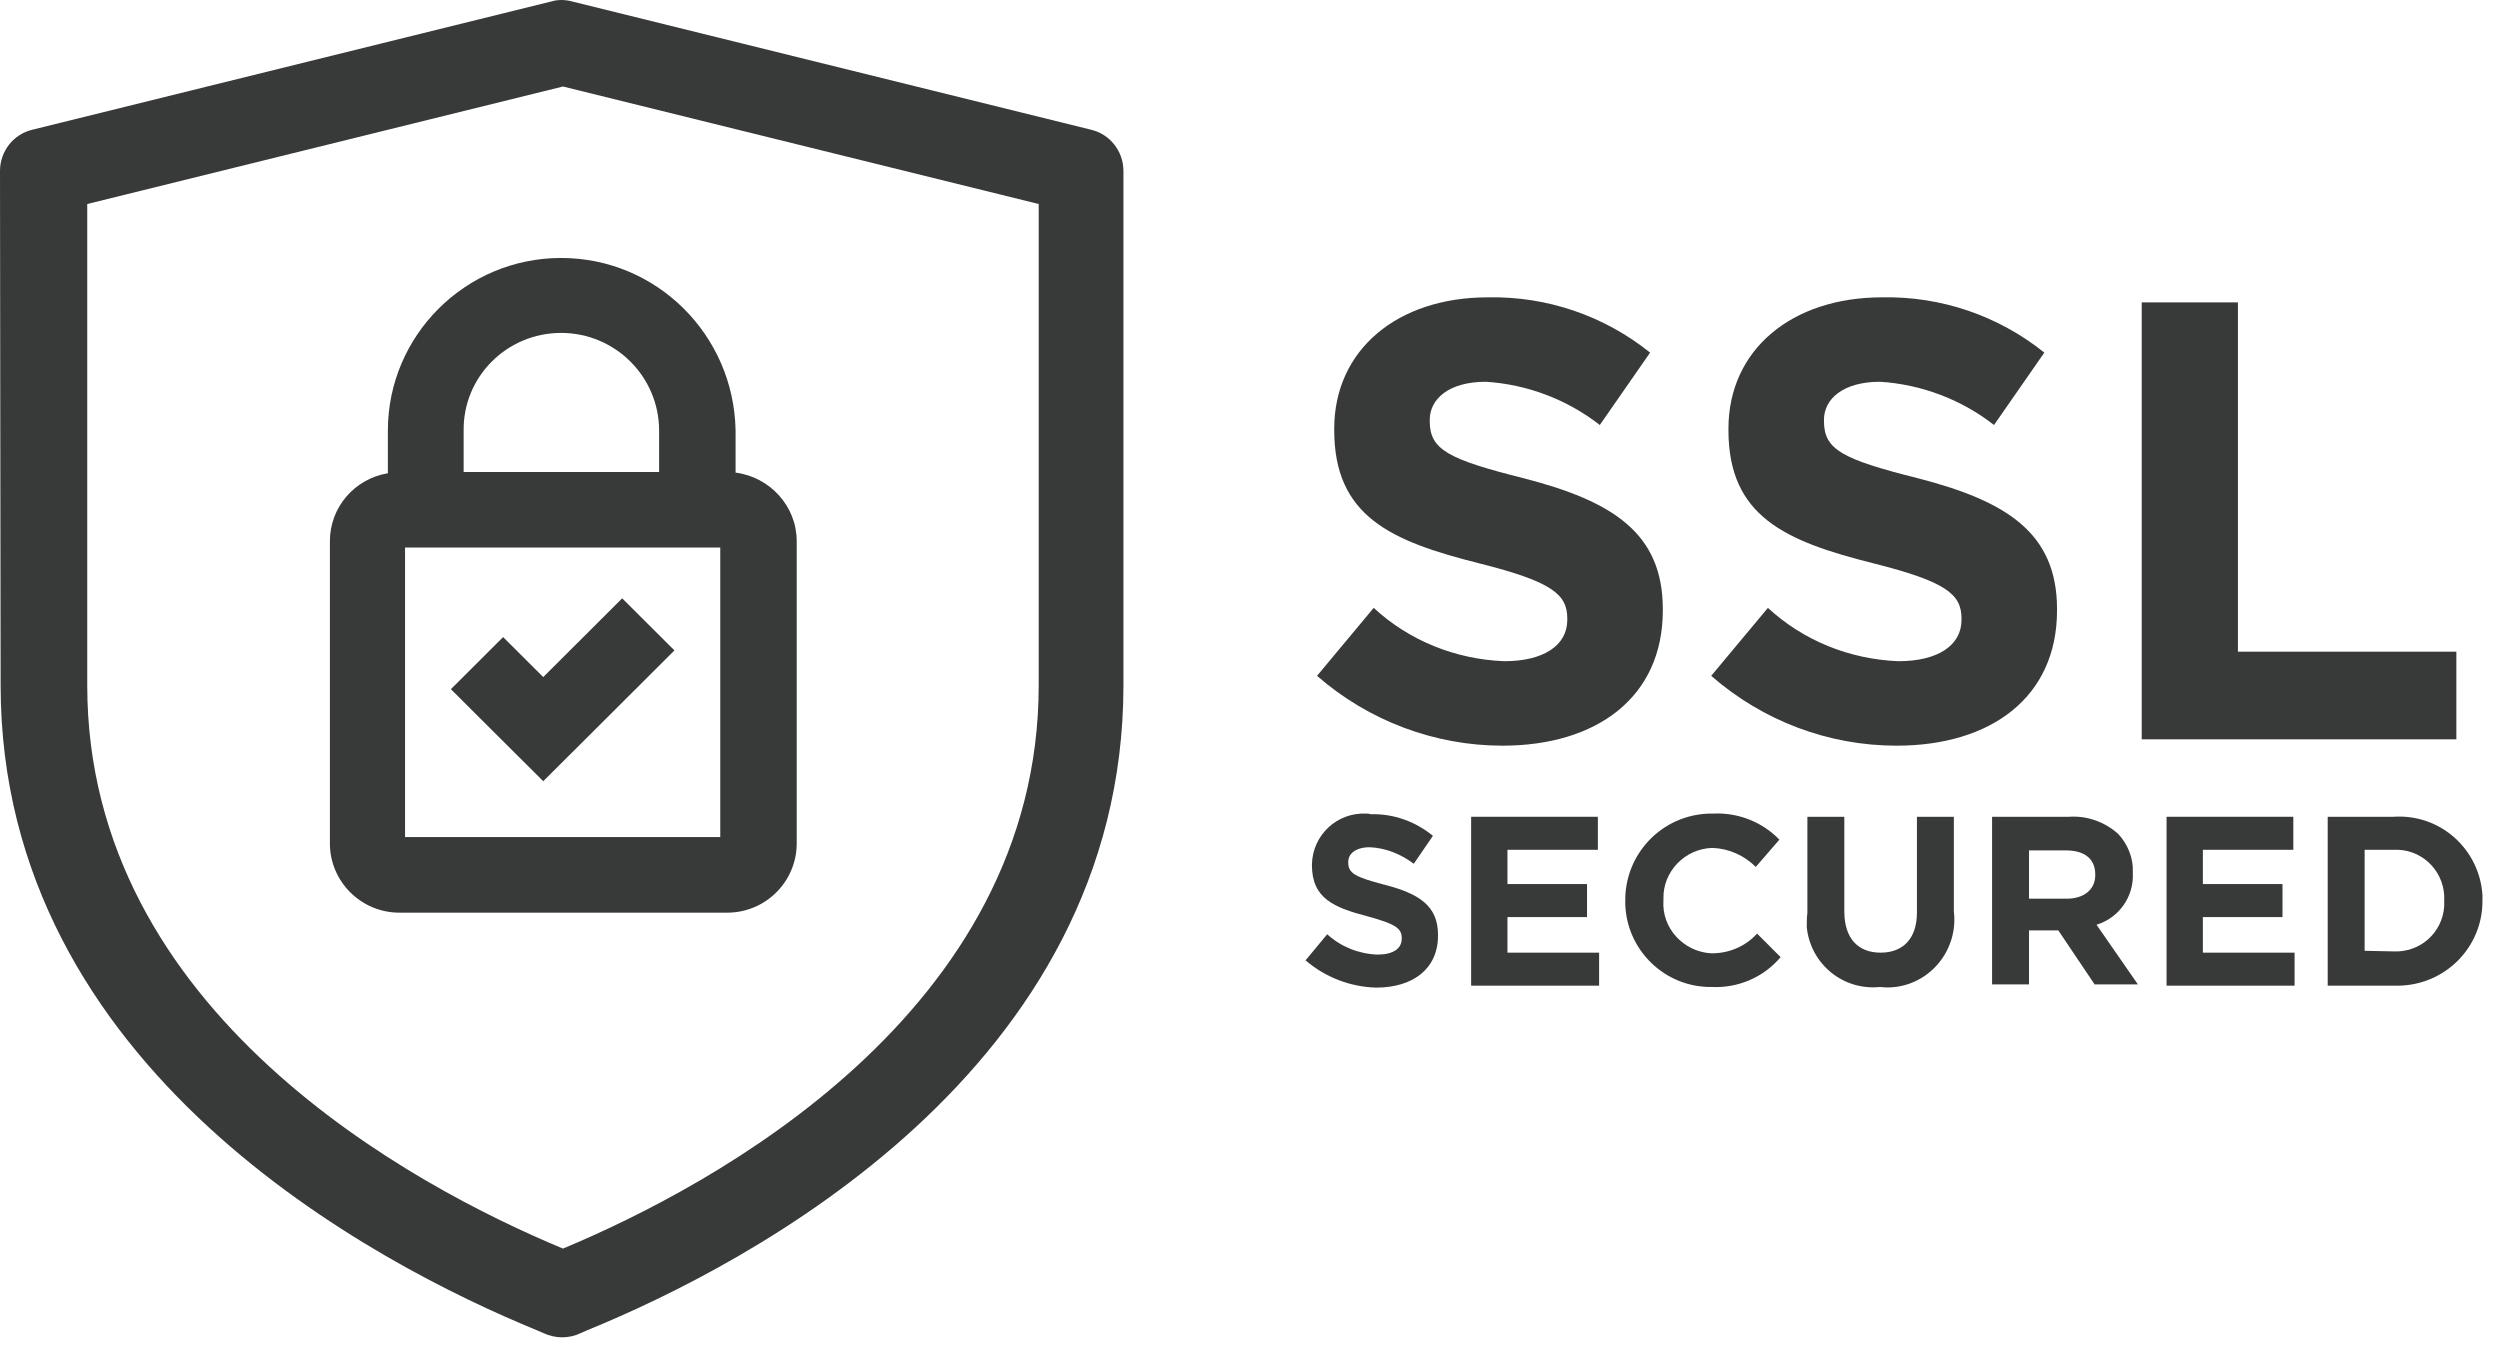 <svg width="48" height="26" viewBox="0 0 48 26" fill="none" xmlns="http://www.w3.org/2000/svg">
<g opacity="0.86">
<path d="M25.287 12.976L26.375 11.671C27.06 12.305 27.952 12.659 28.882 12.695C29.64 12.695 30.092 12.39 30.092 11.902V11.878C30.092 11.415 29.811 11.171 28.405 10.817C26.705 10.391 25.617 9.915 25.617 8.257V8.233C25.617 6.709 26.84 5.709 28.564 5.709C29.701 5.685 30.801 6.063 31.682 6.77L30.716 8.16C30.092 7.672 29.322 7.379 28.527 7.33C27.818 7.33 27.451 7.66 27.451 8.062V8.086C27.451 8.635 27.805 8.818 29.261 9.184C30.96 9.623 31.926 10.232 31.926 11.695V11.72C31.926 13.39 30.655 14.317 28.845 14.317C27.549 14.317 26.277 13.841 25.287 12.976Z" fill="#18191A"/>
<path d="M32.855 12.976L33.944 11.671C34.629 12.305 35.521 12.659 36.45 12.695C37.209 12.695 37.661 12.39 37.661 11.902V11.878C37.661 11.415 37.38 11.171 35.974 10.817C34.274 10.391 33.186 9.915 33.186 8.257V8.233C33.186 6.709 34.408 5.709 36.133 5.709C37.27 5.685 38.37 6.063 39.251 6.77L38.285 8.16C37.661 7.672 36.891 7.379 36.096 7.33C35.387 7.33 35.02 7.66 35.02 8.062V8.086C35.02 8.635 35.374 8.818 36.83 9.184C38.529 9.623 39.495 10.232 39.495 11.695V11.72C39.495 13.39 38.223 14.317 36.414 14.317C35.105 14.317 33.846 13.841 32.855 12.976Z" fill="#18191A"/>
<path d="M41.121 5.806H42.968V12.512H47.162V14.195H41.121V5.806Z" fill="#18191A"/>
<path d="M25.067 18.438L25.482 17.938C25.751 18.182 26.094 18.316 26.448 18.328C26.742 18.328 26.913 18.218 26.913 18.023V18.011C26.913 17.828 26.803 17.743 26.265 17.596C25.617 17.426 25.189 17.255 25.189 16.609V16.597C25.201 16.036 25.666 15.597 26.228 15.621C26.253 15.621 26.289 15.621 26.314 15.633C26.754 15.621 27.17 15.768 27.512 16.048L27.145 16.584C26.901 16.401 26.607 16.28 26.302 16.267C26.032 16.267 25.886 16.389 25.886 16.548V16.56C25.886 16.767 26.02 16.84 26.583 16.987C27.243 17.157 27.61 17.389 27.61 17.95V17.962C27.61 18.608 27.121 18.962 26.424 18.962C25.935 18.95 25.446 18.767 25.067 18.438Z" fill="#18191A"/>
<path d="M28.246 15.682H30.679V16.316H28.943V16.974H30.471V17.608H28.943V18.291H30.703V18.925H28.246V15.682Z" fill="#18191A"/>
<path d="M31.205 17.304C31.193 16.389 31.914 15.646 32.819 15.621C32.843 15.621 32.868 15.621 32.892 15.621C33.369 15.597 33.834 15.78 34.164 16.121L33.711 16.645C33.491 16.426 33.198 16.292 32.88 16.28C32.354 16.292 31.926 16.731 31.938 17.255C31.938 17.267 31.938 17.279 31.938 17.279V17.291C31.902 17.816 32.318 18.267 32.843 18.303C32.855 18.303 32.868 18.303 32.88 18.303C33.198 18.303 33.516 18.169 33.736 17.925L34.188 18.377C33.858 18.767 33.369 18.974 32.868 18.95C31.963 18.962 31.229 18.242 31.205 17.352C31.205 17.34 31.205 17.328 31.205 17.304Z" fill="#18191A"/>
<path d="M34.702 17.523V15.682H35.411V17.499C35.411 18.023 35.68 18.291 36.108 18.291C36.536 18.291 36.805 18.023 36.805 17.523V15.682H37.514V17.499C37.6 18.206 37.099 18.864 36.389 18.95C36.291 18.962 36.194 18.962 36.096 18.95C35.387 19.023 34.763 18.511 34.69 17.803C34.69 17.718 34.69 17.621 34.702 17.523Z" fill="#18191A"/>
<path d="M38.248 15.682H39.727C40.07 15.658 40.412 15.78 40.669 16.011C40.852 16.206 40.962 16.475 40.95 16.743V16.755C40.975 17.206 40.693 17.621 40.253 17.755L41.048 18.901H40.217L39.52 17.864H38.957V18.901H38.248V15.682ZM39.678 17.255C40.021 17.255 40.229 17.072 40.229 16.804V16.792C40.229 16.487 40.021 16.328 39.666 16.328H38.957V17.255H39.678Z" fill="#18191A"/>
<path d="M41.598 15.682H44.032V16.316H42.295V16.974H43.824V17.608H42.295V18.291H44.056V18.925H41.598V15.682Z" fill="#18191A"/>
<path d="M44.692 15.682H45.951C46.844 15.621 47.602 16.292 47.663 17.182C47.663 17.218 47.663 17.255 47.663 17.291V17.304C47.663 18.194 46.942 18.913 46.049 18.925C46.012 18.925 45.976 18.925 45.951 18.925H44.692V15.682ZM45.951 18.267C46.465 18.291 46.893 17.913 46.929 17.401C46.929 17.365 46.929 17.34 46.929 17.304V17.291C46.954 16.779 46.563 16.34 46.049 16.316C46.012 16.316 45.988 16.316 45.951 16.316H45.401V18.255L45.951 18.267Z" fill="#18191A"/>
<path d="M0.012 13.158C0.012 20.535 7.226 24.278 10.32 25.546L10.43 25.594C10.662 25.704 10.931 25.704 11.152 25.594L11.262 25.546C14.367 24.278 21.57 20.535 21.57 13.158V3.283C21.57 2.905 21.313 2.576 20.946 2.49L10.98 0.027C10.846 -0.009 10.711 -0.009 10.589 0.027L0.624 2.49C0.257 2.576 0 2.905 0 3.283M19.943 13.158C19.943 19.437 13.67 22.778 10.809 23.973C7.936 22.778 1.675 19.437 1.675 13.158V3.917L10.809 1.661L19.943 3.917V13.158Z" fill="#18191A"/>
<path d="M10.773 4.953C8.938 4.953 7.447 6.441 7.447 8.269V9.086C6.799 9.196 6.334 9.745 6.334 10.391V16.194C6.334 16.926 6.933 17.523 7.667 17.523H13.964C14.698 17.523 15.297 16.926 15.297 16.194V10.391C15.297 9.72 14.783 9.159 14.123 9.074V8.257C14.086 6.428 12.607 4.953 10.773 4.953ZM10.773 6.392C11.812 6.392 12.655 7.233 12.655 8.269V9.062H8.902V8.269C8.889 7.233 9.733 6.392 10.773 6.392ZM13.829 16.072H7.777V10.513H13.829V16.072ZM11.946 11.488L12.949 12.488L11.433 14L10.43 14.999L9.427 14L8.657 13.232L9.66 12.232L10.43 13L11.946 11.488Z" fill="#18191A"/>
</g>
</svg>
